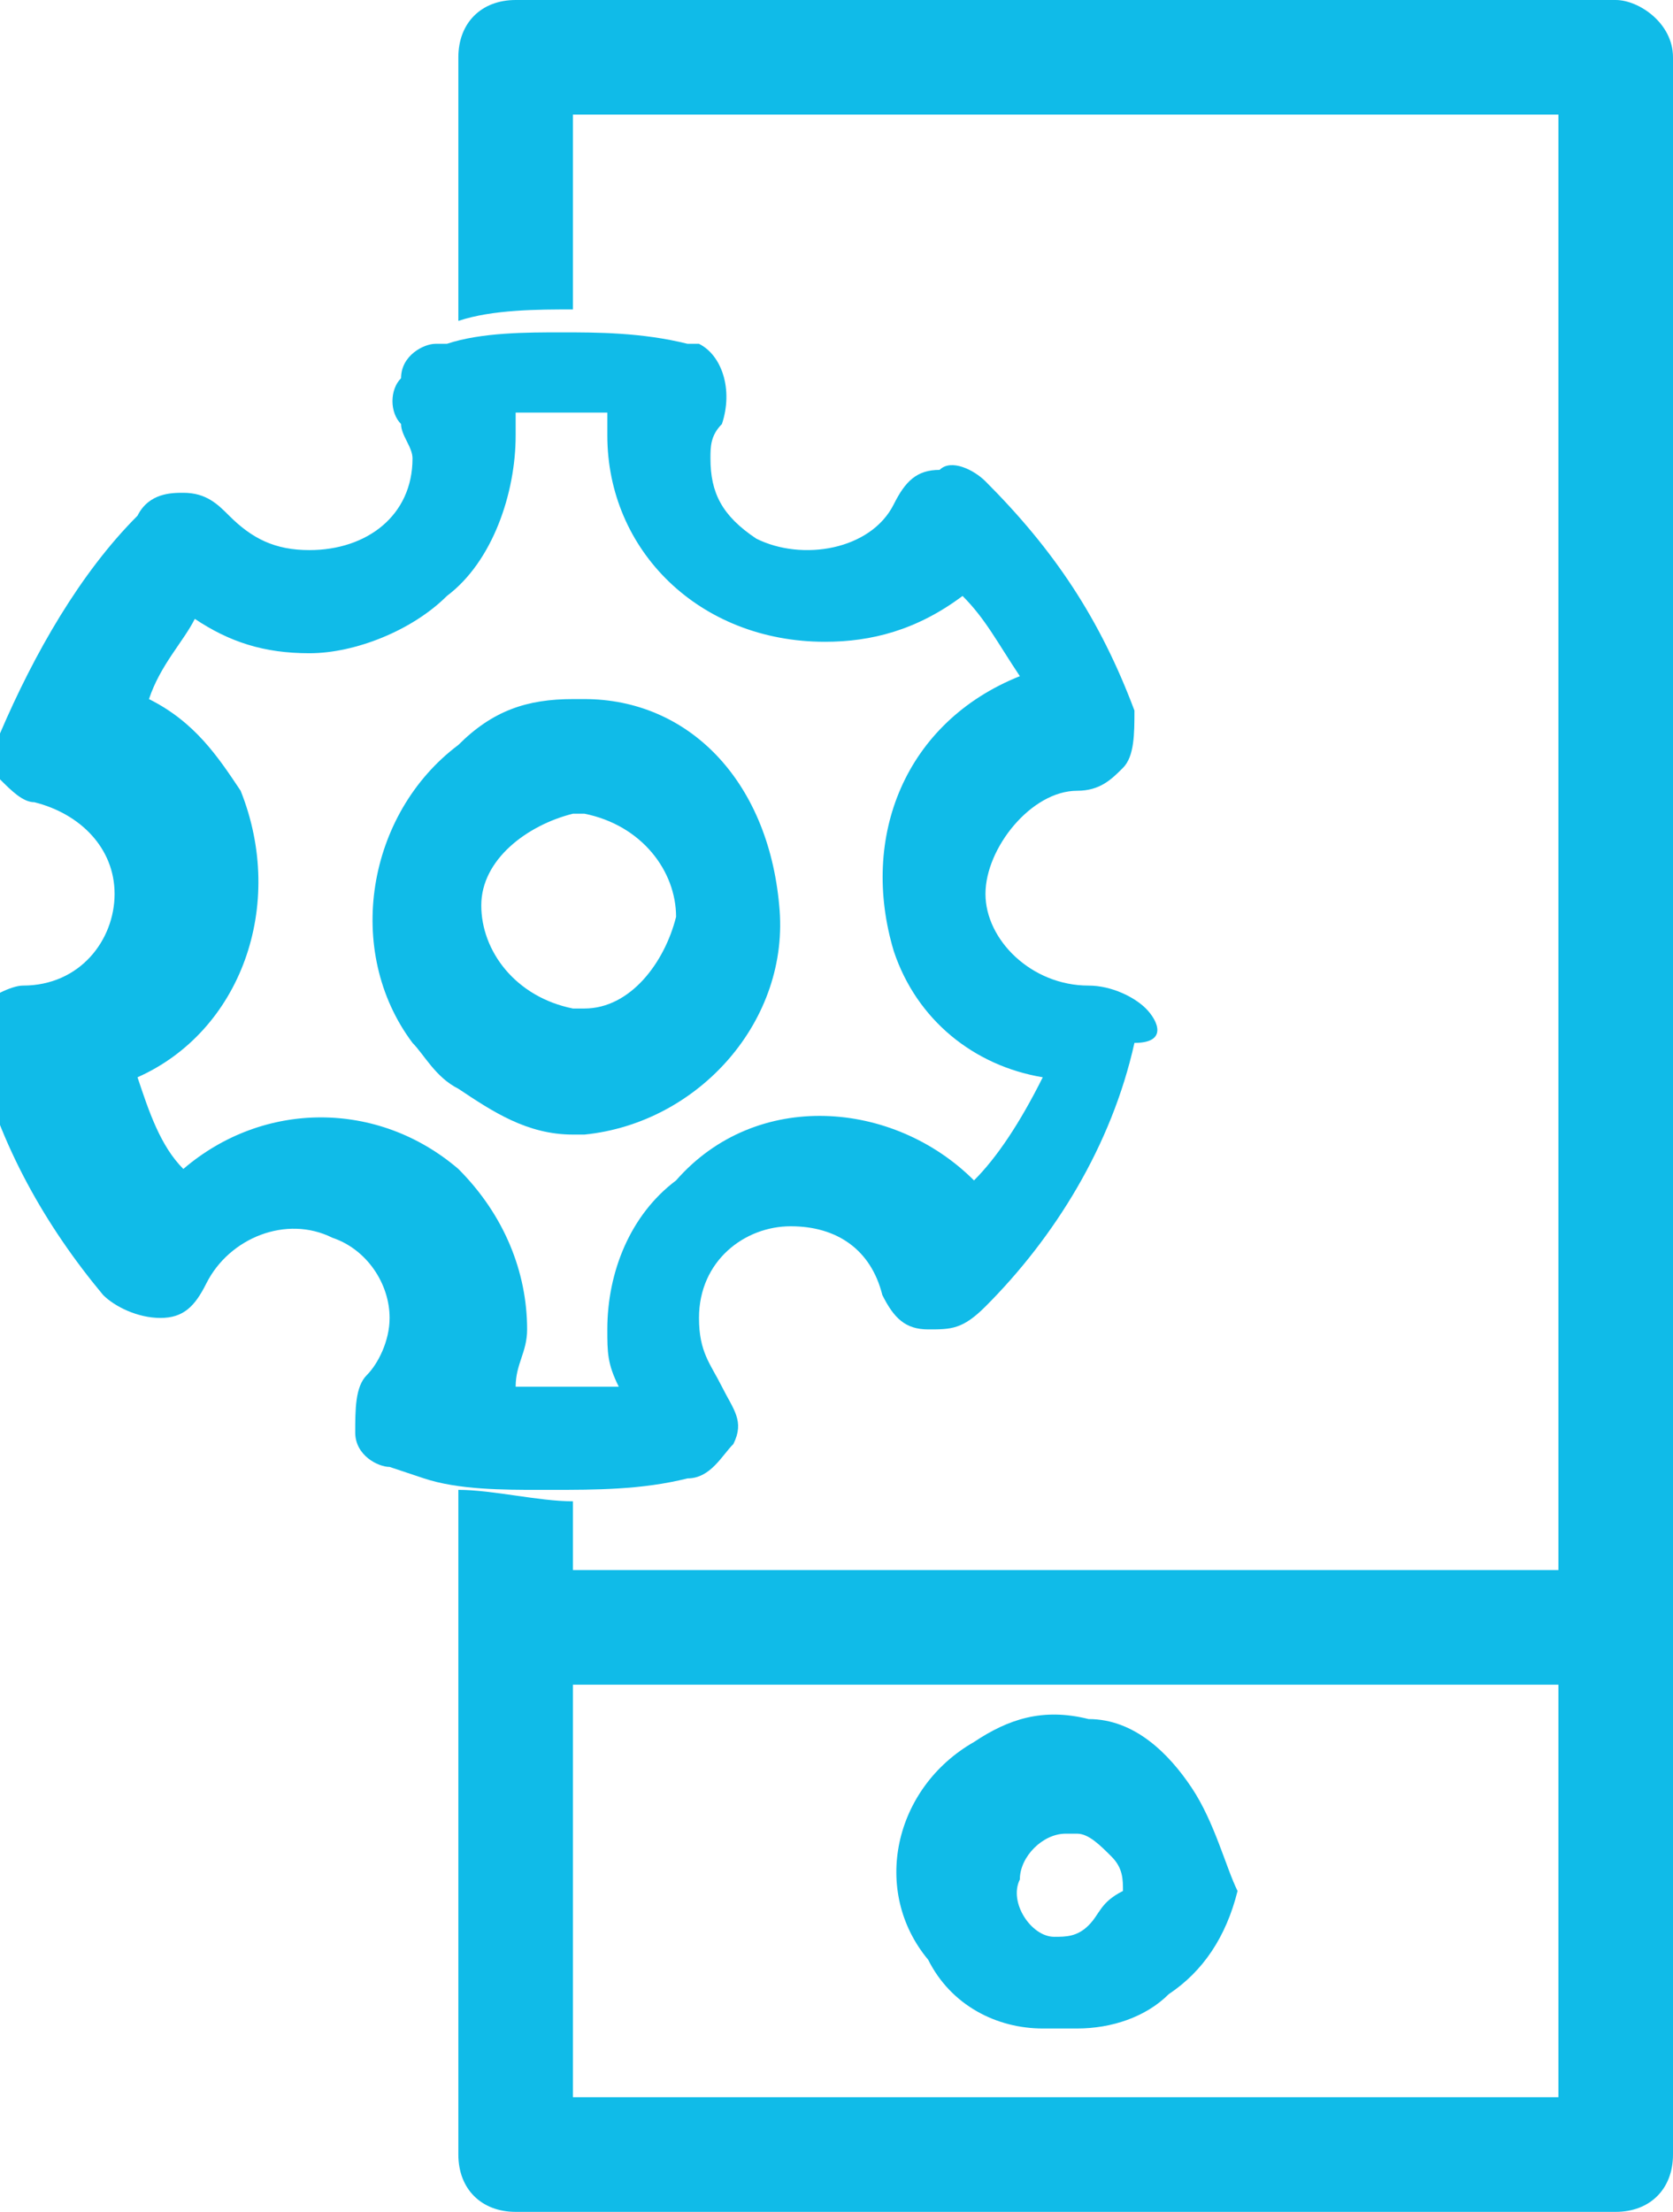 <?xml version="1.0" encoding="utf-8"?>
<!-- Generator: Adobe Illustrator 19.0.0, SVG Export Plug-In . SVG Version: 6.00 Build 0)  -->
<svg version="1.1" id="Layer_1" xmlns="http://www.w3.org/2000/svg" xmlns:xlink="http://www.w3.org/1999/xlink" x="0px" y="0px"
	 viewBox="-952 93.7 14.6 19.3" style="enable-background:new -952 93.7 14.6 19.3;" xml:space="preserve">
<style type="text/css">
	.st0{fill:#10BBE8;}
</style>
<g id="Laag_2">
	<g id="Laag_1-2">
		<path class="st0" d="M-937.9,93.7h-9.6c-0.3,0-0.5,0.2-0.5,0.5v2.3c0.3-0.1,0.7-0.1,1-0.1v-1.7h8.6v12.7h-8.6v-0.6
			c-0.3,0-0.7-0.1-1-0.1v5.8c0,0.3,0.2,0.5,0.5,0.5h9.6c0.3,0,0.5-0.2,0.5-0.5V94.2C-937.4,93.9-937.7,93.7-937.9,93.7z M-938.4,112
			h-8.6v-3.6h8.6V112z"/>
		<path class="st0" d="M-941.6,109.3c-0.2-0.3-0.5-0.6-0.9-0.6c-0.4-0.1-0.7,0-1,0.2c-0.7,0.4-0.9,1.3-0.4,1.9
			c0.2,0.4,0.6,0.6,1,0.6c0.1,0,0.2,0,0.3,0c0.3,0,0.6-0.1,0.8-0.3c0.3-0.2,0.5-0.5,0.6-0.9C-941.3,110-941.4,109.6-941.6,109.3z
			 M-942.5,110.5c-0.1,0.1-0.2,0.1-0.3,0.1c-0.2,0-0.4-0.3-0.3-0.5c0-0.2,0.2-0.4,0.4-0.4h0.1c0.1,0,0.2,0.1,0.3,0.2
			c0.1,0.1,0.1,0.2,0.1,0.3C-942.4,110.3-942.4,110.4-942.5,110.5z"/>
		<path class="st0" d="M-942,102.5c-0.1-0.1-0.3-0.2-0.5-0.2c-0.5,0-0.9-0.4-0.9-0.8s0.4-0.9,0.8-0.9c0,0,0,0,0,0
			c0.2,0,0.3-0.1,0.4-0.2c0.1-0.1,0.1-0.3,0.1-0.5c-0.3-0.8-0.7-1.4-1.3-2c-0.1-0.1-0.3-0.2-0.4-0.1c-0.2,0-0.3,0.1-0.4,0.3
			c-0.2,0.4-0.8,0.5-1.2,0.3c-0.3-0.2-0.4-0.4-0.4-0.7c0-0.1,0-0.2,0.1-0.3c0.1-0.3,0-0.6-0.2-0.7c0,0-0.1,0-0.1,0
			c-0.4-0.1-0.8-0.1-1.1-0.1c-0.3,0-0.7,0-1,0.1h-0.1c-0.1,0-0.3,0.1-0.3,0.3c-0.1,0.1-0.1,0.3,0,0.4c0,0.1,0.1,0.2,0.1,0.3
			c0,0.5-0.4,0.8-0.9,0.8l0,0c-0.3,0-0.5-0.1-0.7-0.3c-0.1-0.1-0.2-0.2-0.4-0.2c-0.1,0-0.3,0-0.4,0.2c-0.5,0.5-0.9,1.2-1.2,1.9
			c-0.1,0.1-0.1,0.3,0,0.4c0.1,0.1,0.2,0.2,0.3,0.2c0.4,0.1,0.7,0.4,0.7,0.8c0,0.4-0.3,0.8-0.8,0.8c-0.1,0-0.3,0.1-0.4,0.2
			c-0.1,0.1-0.1,0.3,0,0.4c0.2,0.8,0.6,1.5,1.1,2.1c0.1,0.1,0.3,0.2,0.5,0.2c0.2,0,0.3-0.1,0.4-0.3c0.2-0.4,0.7-0.6,1.1-0.4
			c0.3,0.1,0.5,0.4,0.5,0.7c0,0.2-0.1,0.4-0.2,0.5c-0.1,0.1-0.1,0.3-0.1,0.5c0,0.2,0.2,0.3,0.3,0.3l0.3,0.1c0.3,0.1,0.7,0.1,1,0.1
			h0.1c0.4,0,0.8,0,1.2-0.1c0.2,0,0.3-0.2,0.4-0.3c0.1-0.2,0-0.3-0.1-0.5c-0.1-0.2-0.2-0.3-0.2-0.6c0-0.5,0.4-0.8,0.8-0.8
			c0,0,0,0,0,0c0.4,0,0.7,0.2,0.8,0.6c0.1,0.2,0.2,0.3,0.4,0.3c0.2,0,0.3,0,0.5-0.2c0.6-0.6,1.1-1.4,1.3-2.3
			C-941.8,102.8-941.9,102.6-942,102.5z M-943.5,104c-0.7-0.7-1.9-0.8-2.6,0c-0.4,0.3-0.6,0.8-0.6,1.3c0,0.2,0,0.3,0.1,0.5
			c-0.2,0-0.3,0-0.5,0c-0.1,0-0.3,0-0.4,0c0-0.2,0.1-0.3,0.1-0.5c0-0.5-0.2-1-0.6-1.4c-0.7-0.6-1.7-0.6-2.4,0
			c-0.2-0.2-0.3-0.5-0.4-0.8c0.9-0.4,1.3-1.5,0.9-2.5c-0.2-0.3-0.4-0.6-0.8-0.8c0.1-0.3,0.3-0.5,0.4-0.7c0.3,0.2,0.6,0.3,1,0.3
			c0.4,0,0.9-0.2,1.2-0.5c0.4-0.3,0.6-0.9,0.6-1.4v-0.2c0.1,0,0.2,0,0.4,0c0.1,0,0.3,0,0.4,0c0,0.1,0,0.1,0,0.2c0,1,0.8,1.8,1.9,1.8
			c0,0,0,0,0,0c0.4,0,0.8-0.1,1.2-0.4c0.2,0.2,0.3,0.4,0.5,0.7c-1,0.4-1.4,1.4-1.1,2.4c0.2,0.6,0.7,1,1.3,1.1
			C-943.1,103.5-943.3,103.8-943.5,104z"/>
		<path class="st0" d="M-946.9,99.8h-0.1c-0.4,0-0.7,0.1-1,0.4c-0.8,0.6-1,1.8-0.4,2.6c0.1,0.1,0.2,0.3,0.4,0.4
			c0.3,0.2,0.6,0.4,1,0.4h0.1c1-0.1,1.8-1,1.7-2C-945.3,100.5-946,99.8-946.9,99.8L-946.9,99.8z M-946.9,102.5h-0.1
			c-0.5-0.1-0.8-0.5-0.8-0.9c0-0.4,0.4-0.7,0.8-0.8h0.1c0.5,0.1,0.8,0.5,0.8,0.9C-946.2,102.1-946.5,102.5-946.9,102.5L-946.9,102.5
			z"/>
	</g>
</g>
</svg>
